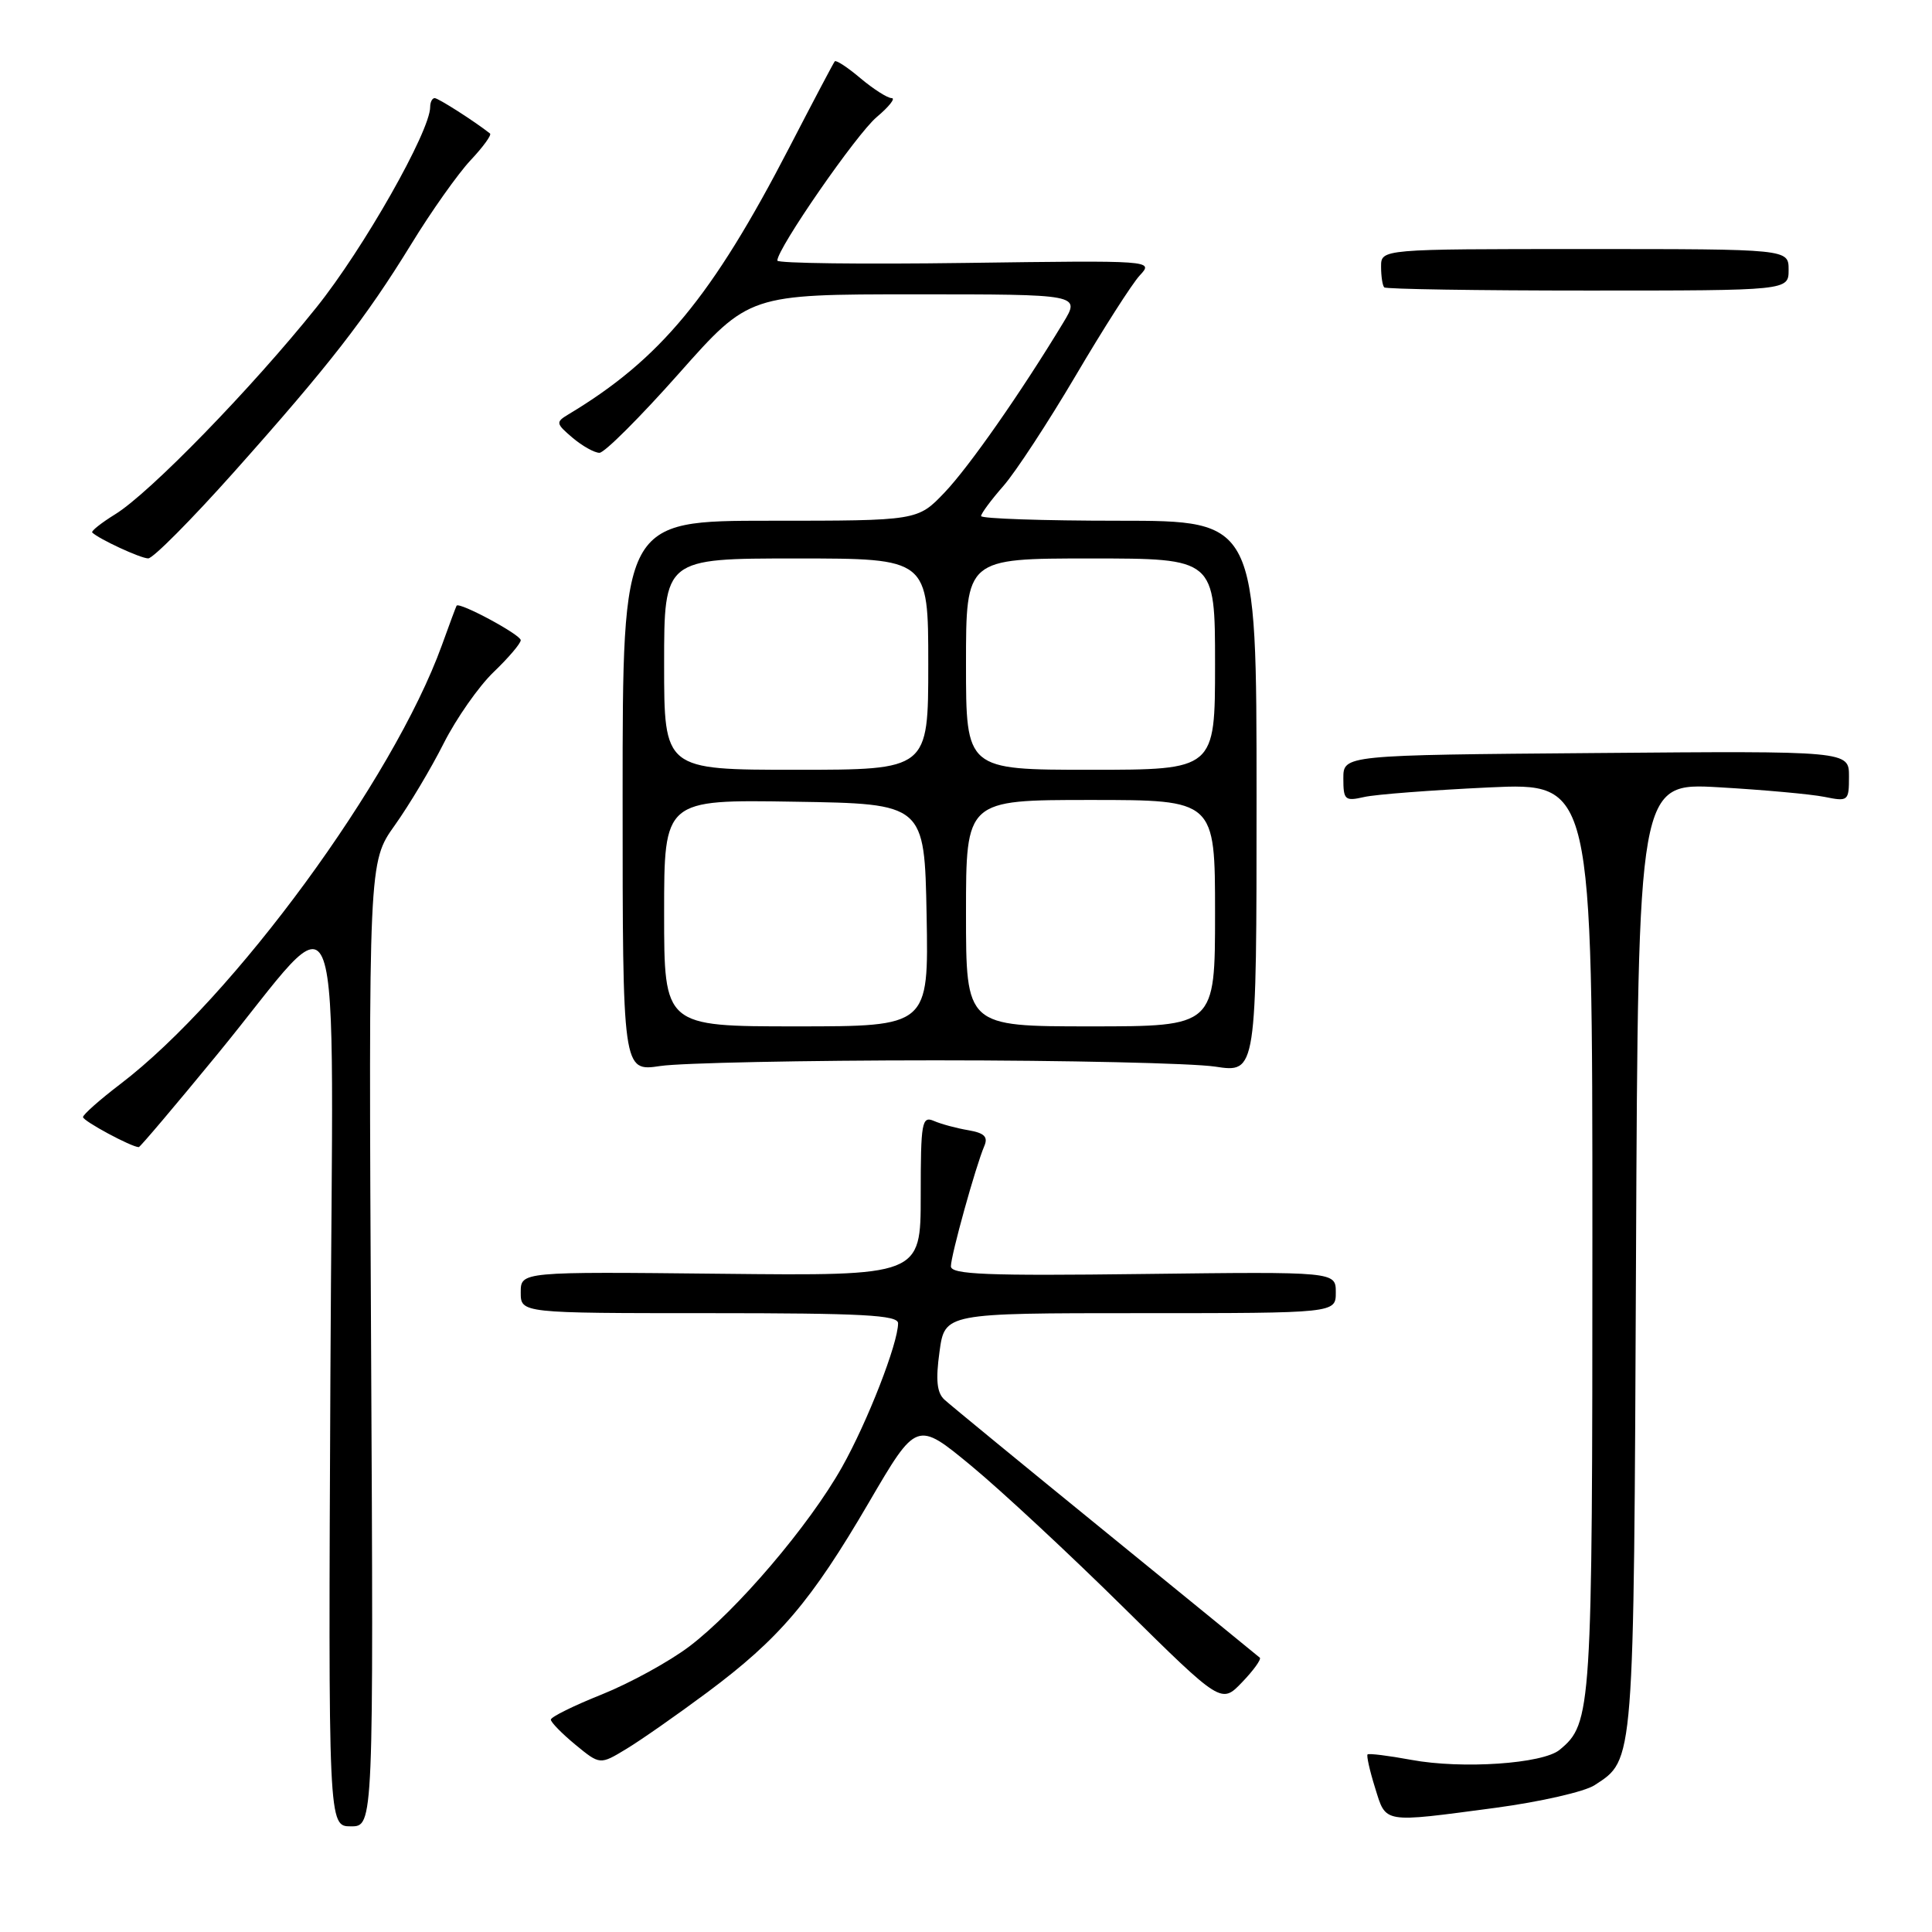 <?xml version="1.0" encoding="UTF-8" standalone="no"?>
<!DOCTYPE svg PUBLIC "-//W3C//DTD SVG 1.1//EN" "http://www.w3.org/Graphics/SVG/1.1/DTD/svg11.dtd" >
<svg xmlns="http://www.w3.org/2000/svg" xmlns:xlink="http://www.w3.org/1999/xlink" version="1.1" viewBox="0 0 256 256">
 <g >
 <path fill="currentColor"
d=" M 49.17 178.12 C 48.84 114.23 48.84 114.23 52.30 109.37 C 54.21 106.69 57.13 101.80 58.79 98.50 C 60.46 95.20 63.43 90.95 65.41 89.05 C 67.38 87.16 69.00 85.26 69.00 84.83 C 69.00 84.10 60.84 79.71 60.50 80.26 C 60.42 80.39 59.54 82.75 58.55 85.50 C 52.10 103.33 30.94 132.21 15.95 143.64 C 13.23 145.71 11.00 147.69 11.00 148.02 C 11.00 148.54 17.43 152.00 18.39 152.00 C 18.56 152.00 23.23 146.49 28.76 139.75 C 46.02 118.73 44.10 113.32 43.78 182.30 C 43.50 242.00 43.50 242.00 46.50 242.00 C 49.50 242.00 49.50 242.00 49.17 178.12 Z  M 198.20 239.54 C 204.08 238.75 209.98 237.41 211.30 236.54 C 216.57 233.09 216.48 234.25 216.78 166.60 C 217.06 103.70 217.06 103.70 227.78 104.32 C 233.68 104.66 239.96 105.23 241.75 105.59 C 244.90 106.23 245.00 106.15 245.00 102.88 C 245.00 99.50 245.00 99.50 211.50 99.78 C 178.00 100.05 178.00 100.05 178.00 103.14 C 178.00 106.00 178.21 106.19 180.75 105.61 C 182.26 105.26 189.69 104.70 197.25 104.34 C 211.00 103.70 211.00 103.70 211.00 163.88 C 211.00 226.88 210.91 228.35 206.66 231.86 C 204.43 233.71 193.74 234.44 187.00 233.19 C 183.97 232.63 181.37 232.31 181.21 232.47 C 181.05 232.62 181.49 234.61 182.20 236.88 C 183.69 241.66 183.06 241.55 198.20 239.54 Z  M 93.73 224.24 C 103.27 217.13 107.47 212.19 115.11 199.12 C 121.46 188.25 121.46 188.25 128.70 194.23 C 132.68 197.52 141.76 205.97 148.88 213.00 C 161.83 225.78 161.83 225.78 164.59 222.90 C 166.11 221.32 167.16 219.85 166.93 219.65 C 166.69 219.44 157.50 211.95 146.50 202.99 C 135.50 194.04 125.89 186.15 125.14 185.46 C 124.14 184.54 123.97 182.86 124.49 179.11 C 125.19 174.00 125.19 174.00 151.09 174.00 C 177.00 174.00 177.00 174.00 177.00 171.25 C 177.00 168.50 177.00 168.50 151.50 168.81 C 130.75 169.07 126.00 168.88 126.00 167.79 C 126.00 166.35 129.28 154.54 130.42 151.87 C 130.95 150.64 130.45 150.13 128.31 149.76 C 126.76 149.50 124.71 148.95 123.75 148.53 C 122.15 147.85 122.00 148.67 122.00 158.42 C 122.00 169.06 122.00 169.06 95.50 168.78 C 69.00 168.50 69.00 168.50 69.00 171.25 C 69.00 174.00 69.00 174.00 94.00 174.00 C 114.26 174.00 119.00 174.25 119.00 175.34 C 119.00 178.00 114.94 188.42 111.57 194.40 C 107.23 202.13 97.61 213.41 91.34 218.16 C 88.68 220.17 83.46 223.03 79.75 224.52 C 76.04 226.00 73.00 227.50 72.99 227.86 C 72.99 228.21 74.45 229.70 76.24 231.18 C 79.50 233.86 79.50 233.86 83.00 231.74 C 84.92 230.58 89.75 227.20 93.73 224.24 Z  M 124.00 140.50 C 141.32 140.50 157.97 140.88 161.00 141.33 C 166.50 142.17 166.50 142.17 166.50 105.58 C 166.50 69.00 166.50 69.00 148.25 69.00 C 138.21 69.00 130.00 68.72 130.00 68.38 C 130.00 68.04 131.32 66.26 132.94 64.41 C 134.56 62.57 138.87 55.98 142.53 49.78 C 146.18 43.58 150.00 37.60 151.02 36.50 C 152.88 34.50 152.84 34.50 127.94 34.84 C 114.22 35.03 103.00 34.89 103.00 34.53 C 103.00 32.92 113.49 17.77 116.16 15.52 C 117.81 14.13 118.70 13.00 118.15 13.00 C 117.60 13.00 115.75 11.82 114.03 10.38 C 112.32 8.93 110.78 7.92 110.61 8.13 C 110.44 8.33 107.74 13.45 104.61 19.50 C 94.34 39.34 87.48 47.62 75.28 54.93 C 73.62 55.93 73.66 56.13 75.86 58.00 C 77.16 59.10 78.77 60.00 79.43 60.00 C 80.10 60.00 84.83 55.27 89.95 49.50 C 99.26 39.00 99.26 39.00 121.21 39.00 C 143.16 39.00 143.16 39.00 140.89 42.75 C 135.26 52.05 128.44 61.81 125.17 65.25 C 121.59 69.00 121.59 69.00 102.05 69.00 C 82.50 69.00 82.50 69.00 82.50 105.50 C 82.50 142.00 82.50 142.00 87.50 141.25 C 90.25 140.84 106.67 140.50 124.00 140.50 Z  M 30.93 62.63 C 43.61 48.41 48.44 42.20 54.51 32.32 C 57.14 28.02 60.67 23.04 62.33 21.26 C 64.00 19.49 65.17 17.88 64.93 17.69 C 62.85 16.05 58.07 13.00 57.60 13.00 C 57.27 13.00 57.00 13.53 57.00 14.18 C 57.00 17.38 48.16 32.97 41.93 40.73 C 33.38 51.41 19.86 65.31 15.27 68.14 C 13.41 69.29 12.04 70.38 12.22 70.56 C 13.09 71.42 18.63 73.99 19.64 73.99 C 20.27 74.00 25.35 68.88 30.93 62.63 Z  M 237.00 35.75 C 237.00 33.00 237.00 33.00 210.00 33.00 C 183.00 33.00 183.00 33.00 183.00 35.33 C 183.00 36.62 183.19 37.85 183.42 38.08 C 183.65 38.31 195.80 38.50 210.42 38.50 C 237.00 38.50 237.00 38.50 237.00 35.75 Z  M 88.00 120.98 C 88.00 105.95 88.00 105.95 105.25 106.23 C 122.50 106.50 122.50 106.50 122.78 121.25 C 123.05 136.00 123.05 136.00 105.53 136.00 C 88.00 136.00 88.00 136.00 88.00 120.98 Z  M 128.00 121.00 C 128.00 106.00 128.00 106.00 144.50 106.00 C 161.00 106.00 161.00 106.00 161.00 121.00 C 161.00 136.00 161.00 136.00 144.50 136.00 C 128.00 136.00 128.00 136.00 128.00 121.00 Z  M 88.00 88.00 C 88.00 74.00 88.00 74.00 105.50 74.00 C 123.00 74.00 123.00 74.00 123.00 88.00 C 123.00 102.00 123.00 102.00 105.50 102.00 C 88.00 102.00 88.00 102.00 88.00 88.00 Z  M 128.00 88.00 C 128.00 74.00 128.00 74.00 144.50 74.00 C 161.00 74.00 161.00 74.00 161.00 88.00 C 161.00 102.00 161.00 102.00 144.50 102.00 C 128.00 102.00 128.00 102.00 128.00 88.00 Z "/>
</g>
</svg>